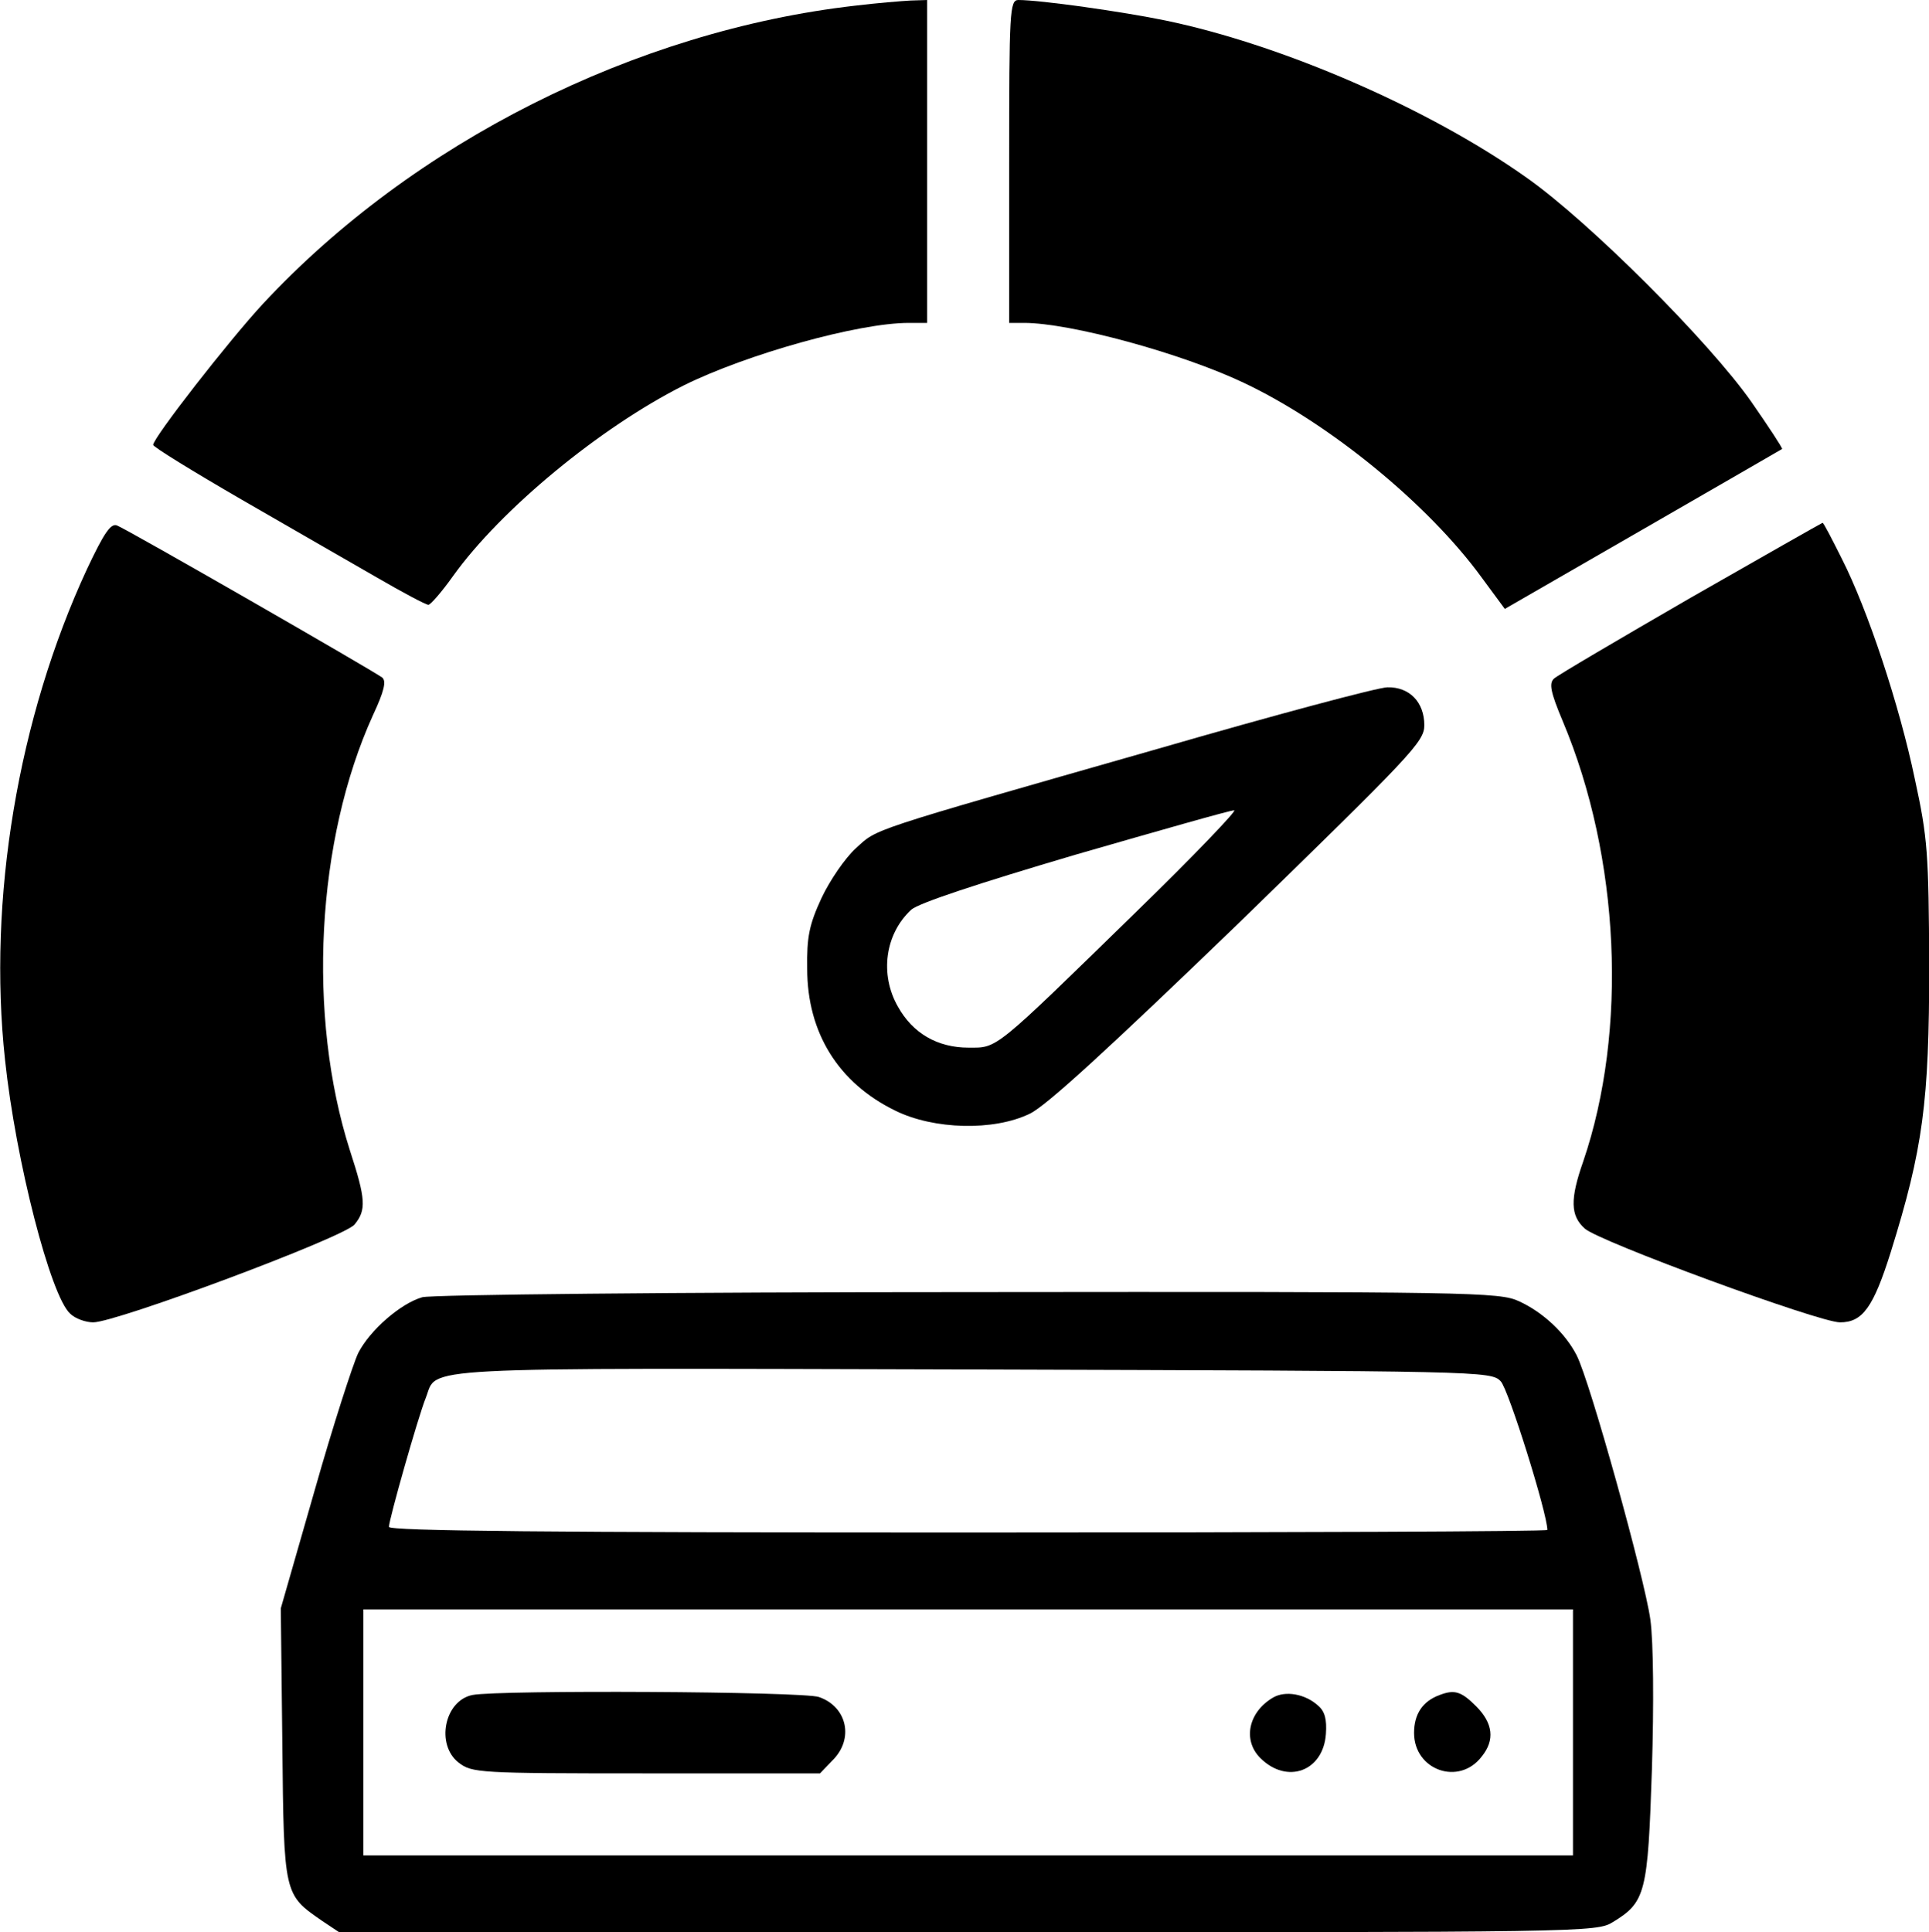 <?xml version="1.0" standalone="no"?>
<!DOCTYPE svg PUBLIC "-//W3C//DTD SVG 20010904//EN"
 "http://www.w3.org/TR/2001/REC-SVG-20010904/DTD/svg10.dtd">
<svg version="1.0" xmlns="http://www.w3.org/2000/svg"
 width="376.343pt" height="377pt" viewBox="0 0 376.343 377"
 preserveAspectRatio="xMidYMid meet">
<g transform="translate(-42.117,413) scale(0.1,-0.1)"
fill="#000000" stroke="none">
<path d="M2090 4119 c-429 -49 -863 -267 -1156 -582 -65 -70 -214 -261 -214
-275 0 -4 78 -52 173 -107 94 -54 213 -123 264 -152 50 -29 95 -53 100 -53 4
0 26 25 48 56 93 130 287 290 450 372 123 61 341 122 439 122 l36 0 0 315 0
315 -32 -1 c-18 -1 -67 -5 -108 -10z"/>
<path d="M2390 3815 l0 -315 29 0 c90 0 307 -59 429 -117 167 -79 360 -237
464 -380 l45 -61 269 155 c148 85 270 156 272 157 1 2 -26 43 -60 92 -82 117
-316 351 -438 437 -190 135 -478 260 -705 307 -82 17 -244 40 -287 40 -17 0
-18 -22 -18 -315z"/>
<path d="M591 3020 c-135 -291 -194 -645 -160 -958 21 -198 89 -461 127 -495
10 -10 31 -17 45 -17 45 0 490 166 510 191 23 28 22 49 -9 144 -84 263 -66
606 45 850 22 47 26 66 18 73 -17 13 -499 290 -518 297 -12 4 -25 -15 -58 -85z"/>
<path d="M3720 2964 c-140 -81 -261 -152 -267 -158 -10 -9 -7 -26 17 -83 112
-266 127 -604 40 -859 -26 -74 -25 -106 3 -131 27 -25 457 -183 498 -183 44 0
65 29 99 137 63 202 75 293 75 558 -1 221 -3 250 -28 365 -30 144 -92 331
-143 431 -19 38 -35 69 -37 69 -1 0 -117 -66 -257 -146z"/>
<path d="M2680 2669 c-574 -164 -546 -155 -589 -194 -21 -19 -51 -63 -67 -97
-24 -52 -29 -76 -28 -138 0 -125 61 -223 172 -277 75 -37 192 -40 262 -6 31
14 156 129 408 372 338 329 362 354 362 386 0 45 -29 75 -72 74 -18 0 -220
-54 -448 -120z m-41 -317 c-281 -274 -271 -266 -328 -266 -61 0 -109 28 -138
80 -36 63 -25 142 26 189 14 13 133 52 319 107 163 47 303 87 311 87 7 1 -78
-88 -190 -197z"/>
<path d="M1245 1599 c-42 -12 -102 -64 -125 -109 -10 -21 -49 -141 -85 -268
l-66 -230 3 -265 c3 -296 3 -293 78 -345 l33 -22 1226 0 c1206 0 1227 0 1259
20 64 39 68 57 76 298 4 127 3 248 -3 292 -11 80 -118 466 -144 516 -22 43
-66 84 -112 105 -38 18 -91 19 -1075 18 -569 0 -1048 -5 -1065 -10z m2104
-164 c15 -15 91 -258 91 -290 0 -3 -508 -5 -1130 -5 -816 0 -1130 3 -1130 11
0 14 57 215 72 252 24 61 -42 58 1065 55 997 -3 1013 -3 1032 -23z m141 -685
l0 -240 -1180 0 -1180 0 0 240 0 240 1180 0 1180 0 0 -240z"/>
<path d="M1343 823 c-55 -11 -72 -97 -27 -132 26 -20 38 -21 366 -21 l339 0
24 25 c43 42 29 105 -26 124 -31 11 -624 14 -676 4z"/>
<path d="M2905 818 c-48 -28 -60 -83 -25 -118 52 -52 123 -26 128 47 2 28 -2
44 -15 55 -25 23 -64 30 -88 16z"/>
<path d="M3230 823 c-33 -12 -50 -37 -50 -74 0 -73 88 -104 132 -46 26 32 22
65 -11 98 -29 29 -42 33 -71 22z"/>
</g>
</svg>
